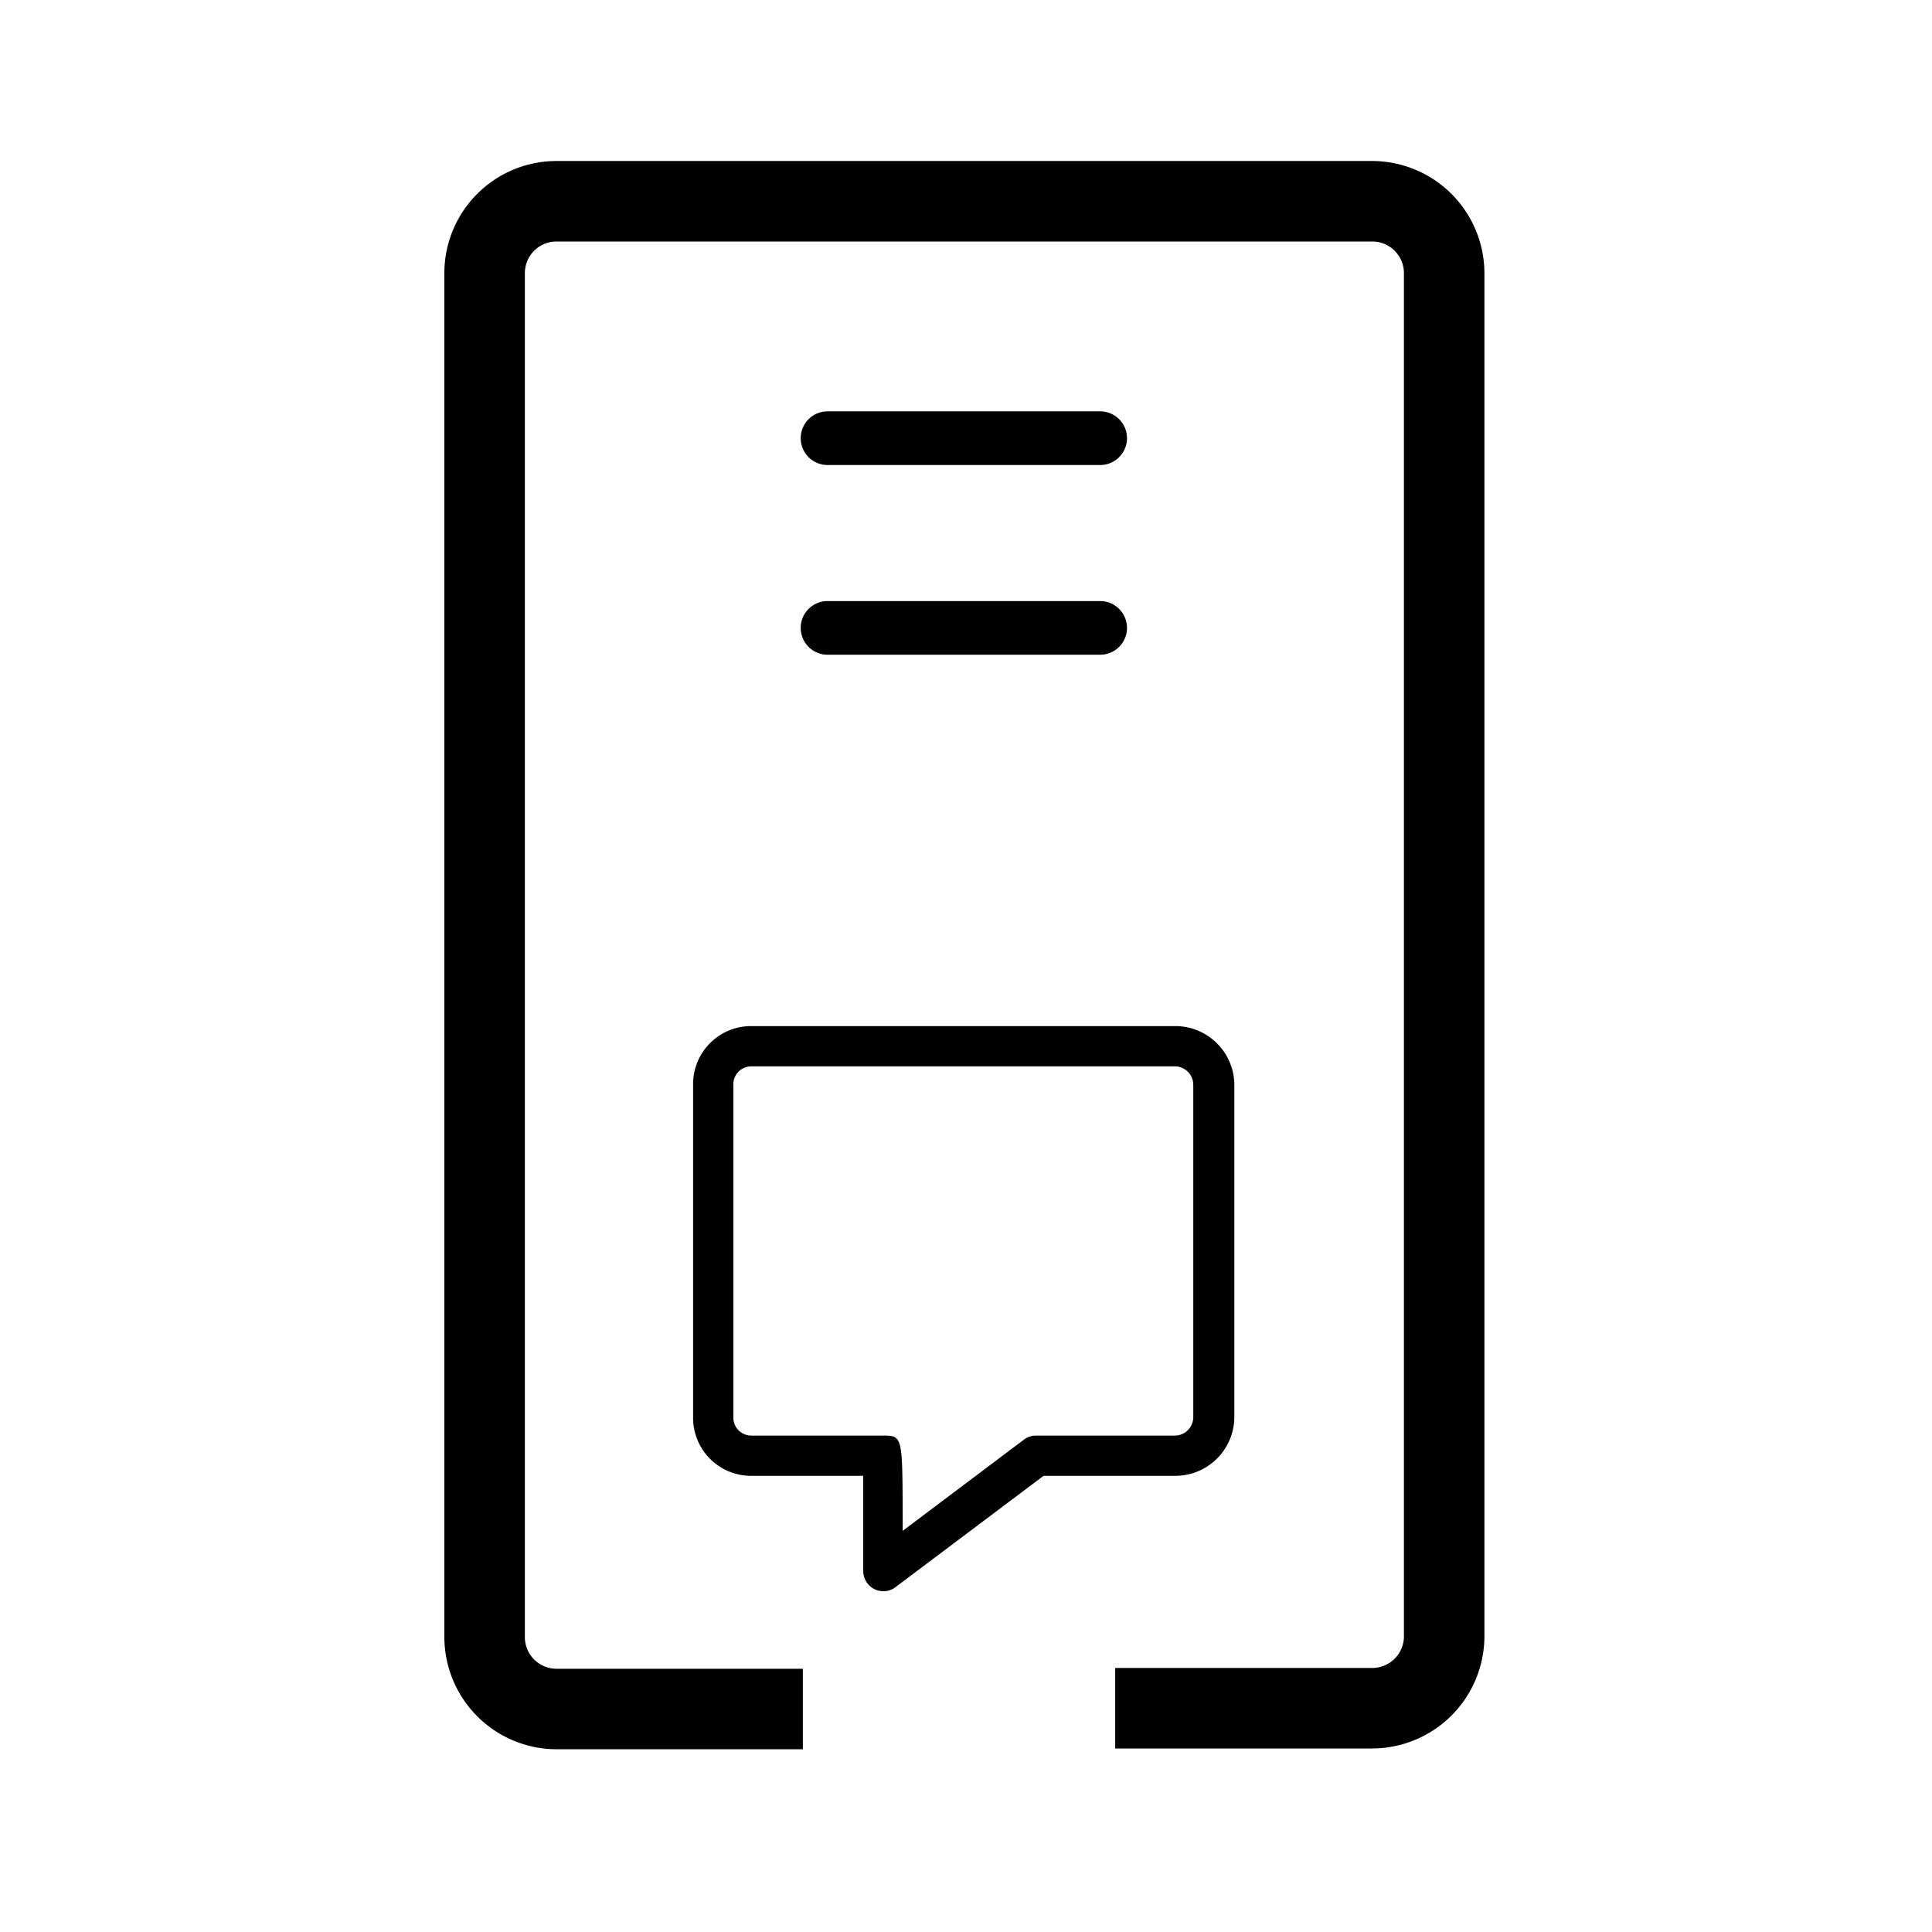 <svg xmlns="http://www.w3.org/2000/svg" viewBox="0 0 72 72">
  <g>
    <path d="M51.14,65.16H41.56v-3h9.58A1.18,1.18,0,0,0,52.32,61V10.15A1.18,1.18,0,0,0,51.14,9H20.74a1.18,1.18,0,0,0-1.18,1.18V61a1.18,1.18,0,0,0,1.18,1.19h9.18v3H20.74A4.19,4.19,0,0,1,16.56,61V10.15A4.18,4.18,0,0,1,20.74,6h30.4a4.19,4.19,0,0,1,4.18,4.18V61A4.19,4.19,0,0,1,51.14,65.16Z" />
    <path d="M41,17.33H30.84a1,1,0,0,1,0-2H41a1,1,0,1,1,0,2Z" />
    <path d="M41,24.4H30.84a1,1,0,1,1,0-2H41a1,1,0,0,1,0,2Z" />
    <path d="M32.92,59.3a.81.81,0,0,1-.34-.08.76.76,0,0,1-.41-.67V55H28a2.16,2.16,0,0,1-2.17-2.2V40.44A2.16,2.16,0,0,1,28,38.24H43.81A2.2,2.2,0,0,1,46,40.44V52.8A2.2,2.2,0,0,1,43.81,55H38.89l-5.52,4.15A.74.74,0,0,1,32.92,59.3ZM28,39.74a.67.67,0,0,0-.67.7V52.8a.67.67,0,0,0,.67.7h4.88c.75,0,.75,0,.76,2.9v.65l4.52-3.4a.74.74,0,0,1,.45-.15h5.17a.69.69,0,0,0,.69-.7V40.44a.69.69,0,0,0-.69-.7Z" />
  </g>
  <g>
    <rect width="71.28" height="71.28" fill="none"/>
    <rect x="72" y="0.72" width="71.28" height="71.28" fill="none"/>
  </g>
</svg>
